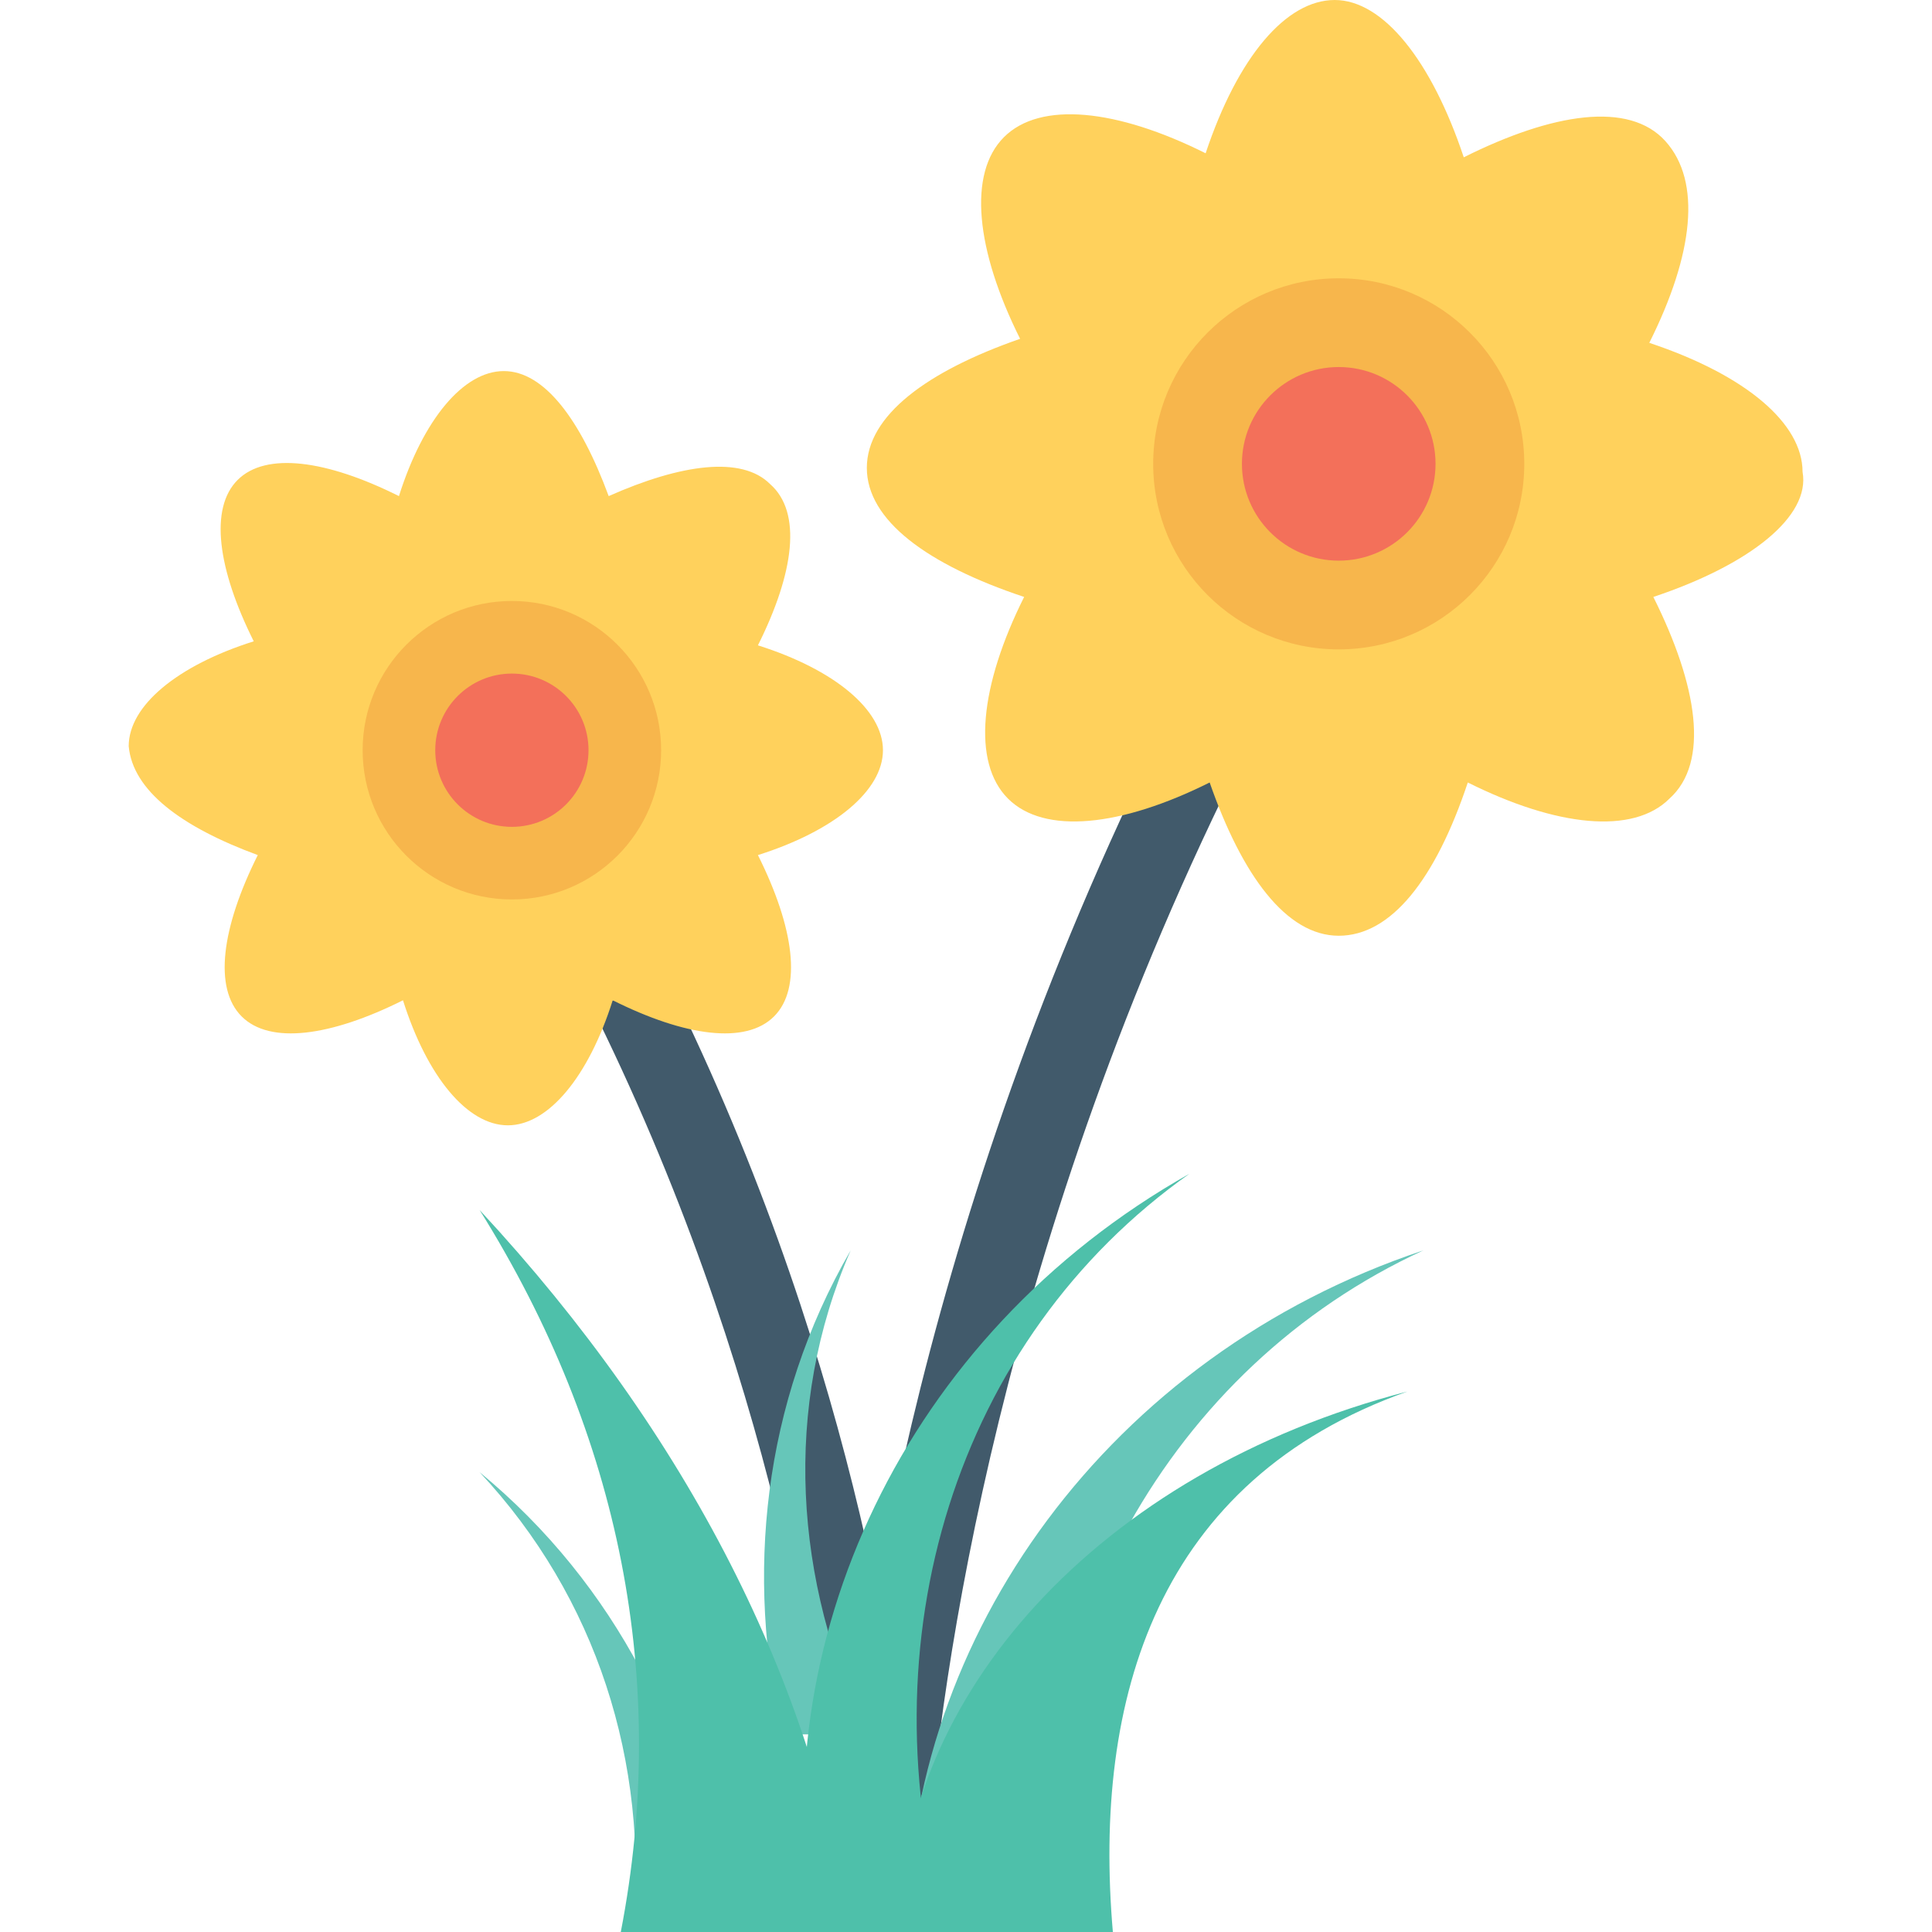 <?xml version="1.0" encoding="iso-8859-1"?>
<!-- Generator: Adobe Illustrator 19.0.0, SVG Export Plug-In . SVG Version: 6.00 Build 0)  -->
<svg xmlns="http://www.w3.org/2000/svg" xmlns:xlink="http://www.w3.org/1999/xlink" version="1.1" id="Layer_1" x="0px" y="0px" viewBox="0 0 510.933 510.933" style="enable-background:new 0 0 510.933 510.933;" xml:space="preserve">
<path style="fill:#415A6B;" d="M245.238,490.667c3.2-45.867,19.2-163.2,84.267-292.267h-24.533  c-64,131.2-78.933,246.4-82.133,292.267H245.238z"/>
<path style="fill:#FFD15C;" d="M437.238,157.867c11.733,23.467,14.933,43.733,4.267,53.333c-9.6,9.6-29.867,7.467-53.333-4.267  c-8.533,25.6-20.267,40.533-34.133,40.533c-13.867,0-25.6-16-34.133-40.533c-23.467,11.733-43.733,13.867-53.333,4.267  c-9.6-9.6-7.467-29.867,4.267-53.333c-25.6-8.533-41.6-20.267-41.6-34.133s16-25.6,40.533-34.133  c-11.733-23.467-13.867-43.733-4.267-53.333c9.6-9.6,29.867-7.467,53.333,4.267C327.372,14.933,340.172,0,352.972,0  c12.8,0,25.6,16,34.133,41.6c23.467-11.733,43.733-14.933,53.333-4.267c9.6,10.667,7.467,29.867-4.267,53.333  c25.6,8.533,40.533,21.333,40.533,34.133C478.838,136.533,462.838,149.333,437.238,157.867z"/>
<circle style="fill:#F7B64C;" cx="354.038" cy="122.667" r="49.067"/>
<circle style="fill:#F3705A;" cx="354.038" cy="122.667" r="25.6"/>
<path style="fill:#415A6B;" d="M242.038,490.667c-3.2-38.4-14.933-126.933-62.933-226.133h-23.467  c49.067,98.133,61.867,187.733,65.067,226.133H242.038z"/>
<path style="fill:#FFD15C;" d="M68.172,226.133c-9.6,19.2-11.733,35.2-4.267,42.667s23.467,5.333,42.667-4.267  c6.4,20.267,17.067,33.067,27.733,33.067s21.333-12.8,27.733-33.067c19.2,9.6,35.2,11.733,42.667,4.267s5.333-23.467-4.267-42.667  c20.267-6.4,33.067-17.067,33.067-27.733s-12.8-21.333-33.067-27.733c9.6-19.2,11.733-35.2,3.2-42.667  c-7.467-7.467-23.467-5.333-42.667,3.2c-7.467-20.267-17.067-33.067-27.733-33.067c-10.667,0-21.333,12.8-27.733,33.067  c-19.2-9.6-35.2-11.733-42.667-4.267S57.505,150.4,67.105,169.6c-20.267,6.4-33.067,17.067-33.067,27.733  C35.105,209.067,47.905,218.667,68.172,226.133z"/>
<circle style="fill:#F7B64C;" cx="135.372" cy="198.4" r="39.467"/>
<circle style="fill:#F3705A;" cx="135.372" cy="198.4" r="20.267"/>
<g>
	<path style="fill:#66C6B9;" d="M229.238,458.667c-19.2-40.533-22.4-86.4-4.267-128c-23.467,40.533-27.733,86.4-18.133,128H229.238z   "/>
	<path style="fill:#66C6B9;" d="M167.372,510.933c4.267-44.8-9.6-88.533-40.533-121.6C163.105,419.2,183.372,460.8,188.705,502.4   L167.372,510.933z"/>
</g>
<g>
	<path style="fill:#4EC0AA;" d="M164.172,510.933h60.8c-9.6-65.067-42.667-131.2-98.133-190.933   C164.172,379.733,176.972,444.8,164.172,510.933z"/>
	<path style="fill:#4EC0AA;" d="M250.572,510.933c-22.4-76.8,2.133-156.8,64-200.533c-75.733,42.667-113.067,124.8-99.2,200.533   H250.572z"/>
</g>
<path style="fill:#66C6B9;" d="M275.105,510.933c-5.333-77.867,34.133-149.333,101.333-180.267  c-83.2,27.733-136.533,102.4-136.533,180.267H275.105z"/>
<path style="fill:#4EC0AA;" d="M294.305,510.933c-5.333-61.867,11.733-119.467,77.867-142.933  c-82.133,21.333-134.4,81.067-134.4,142.933H294.305z"/>
<g>
</g>
<g>
</g>
<g>
</g>
<g>
</g>
<g>
</g>
<g>
</g>
<g>
</g>
<g>
</g>
<g>
</g>
<g>
</g>
<g>
</g>
<g>
</g>
<g>
</g>
<g>
</g>
<g>
</g>
</svg>
